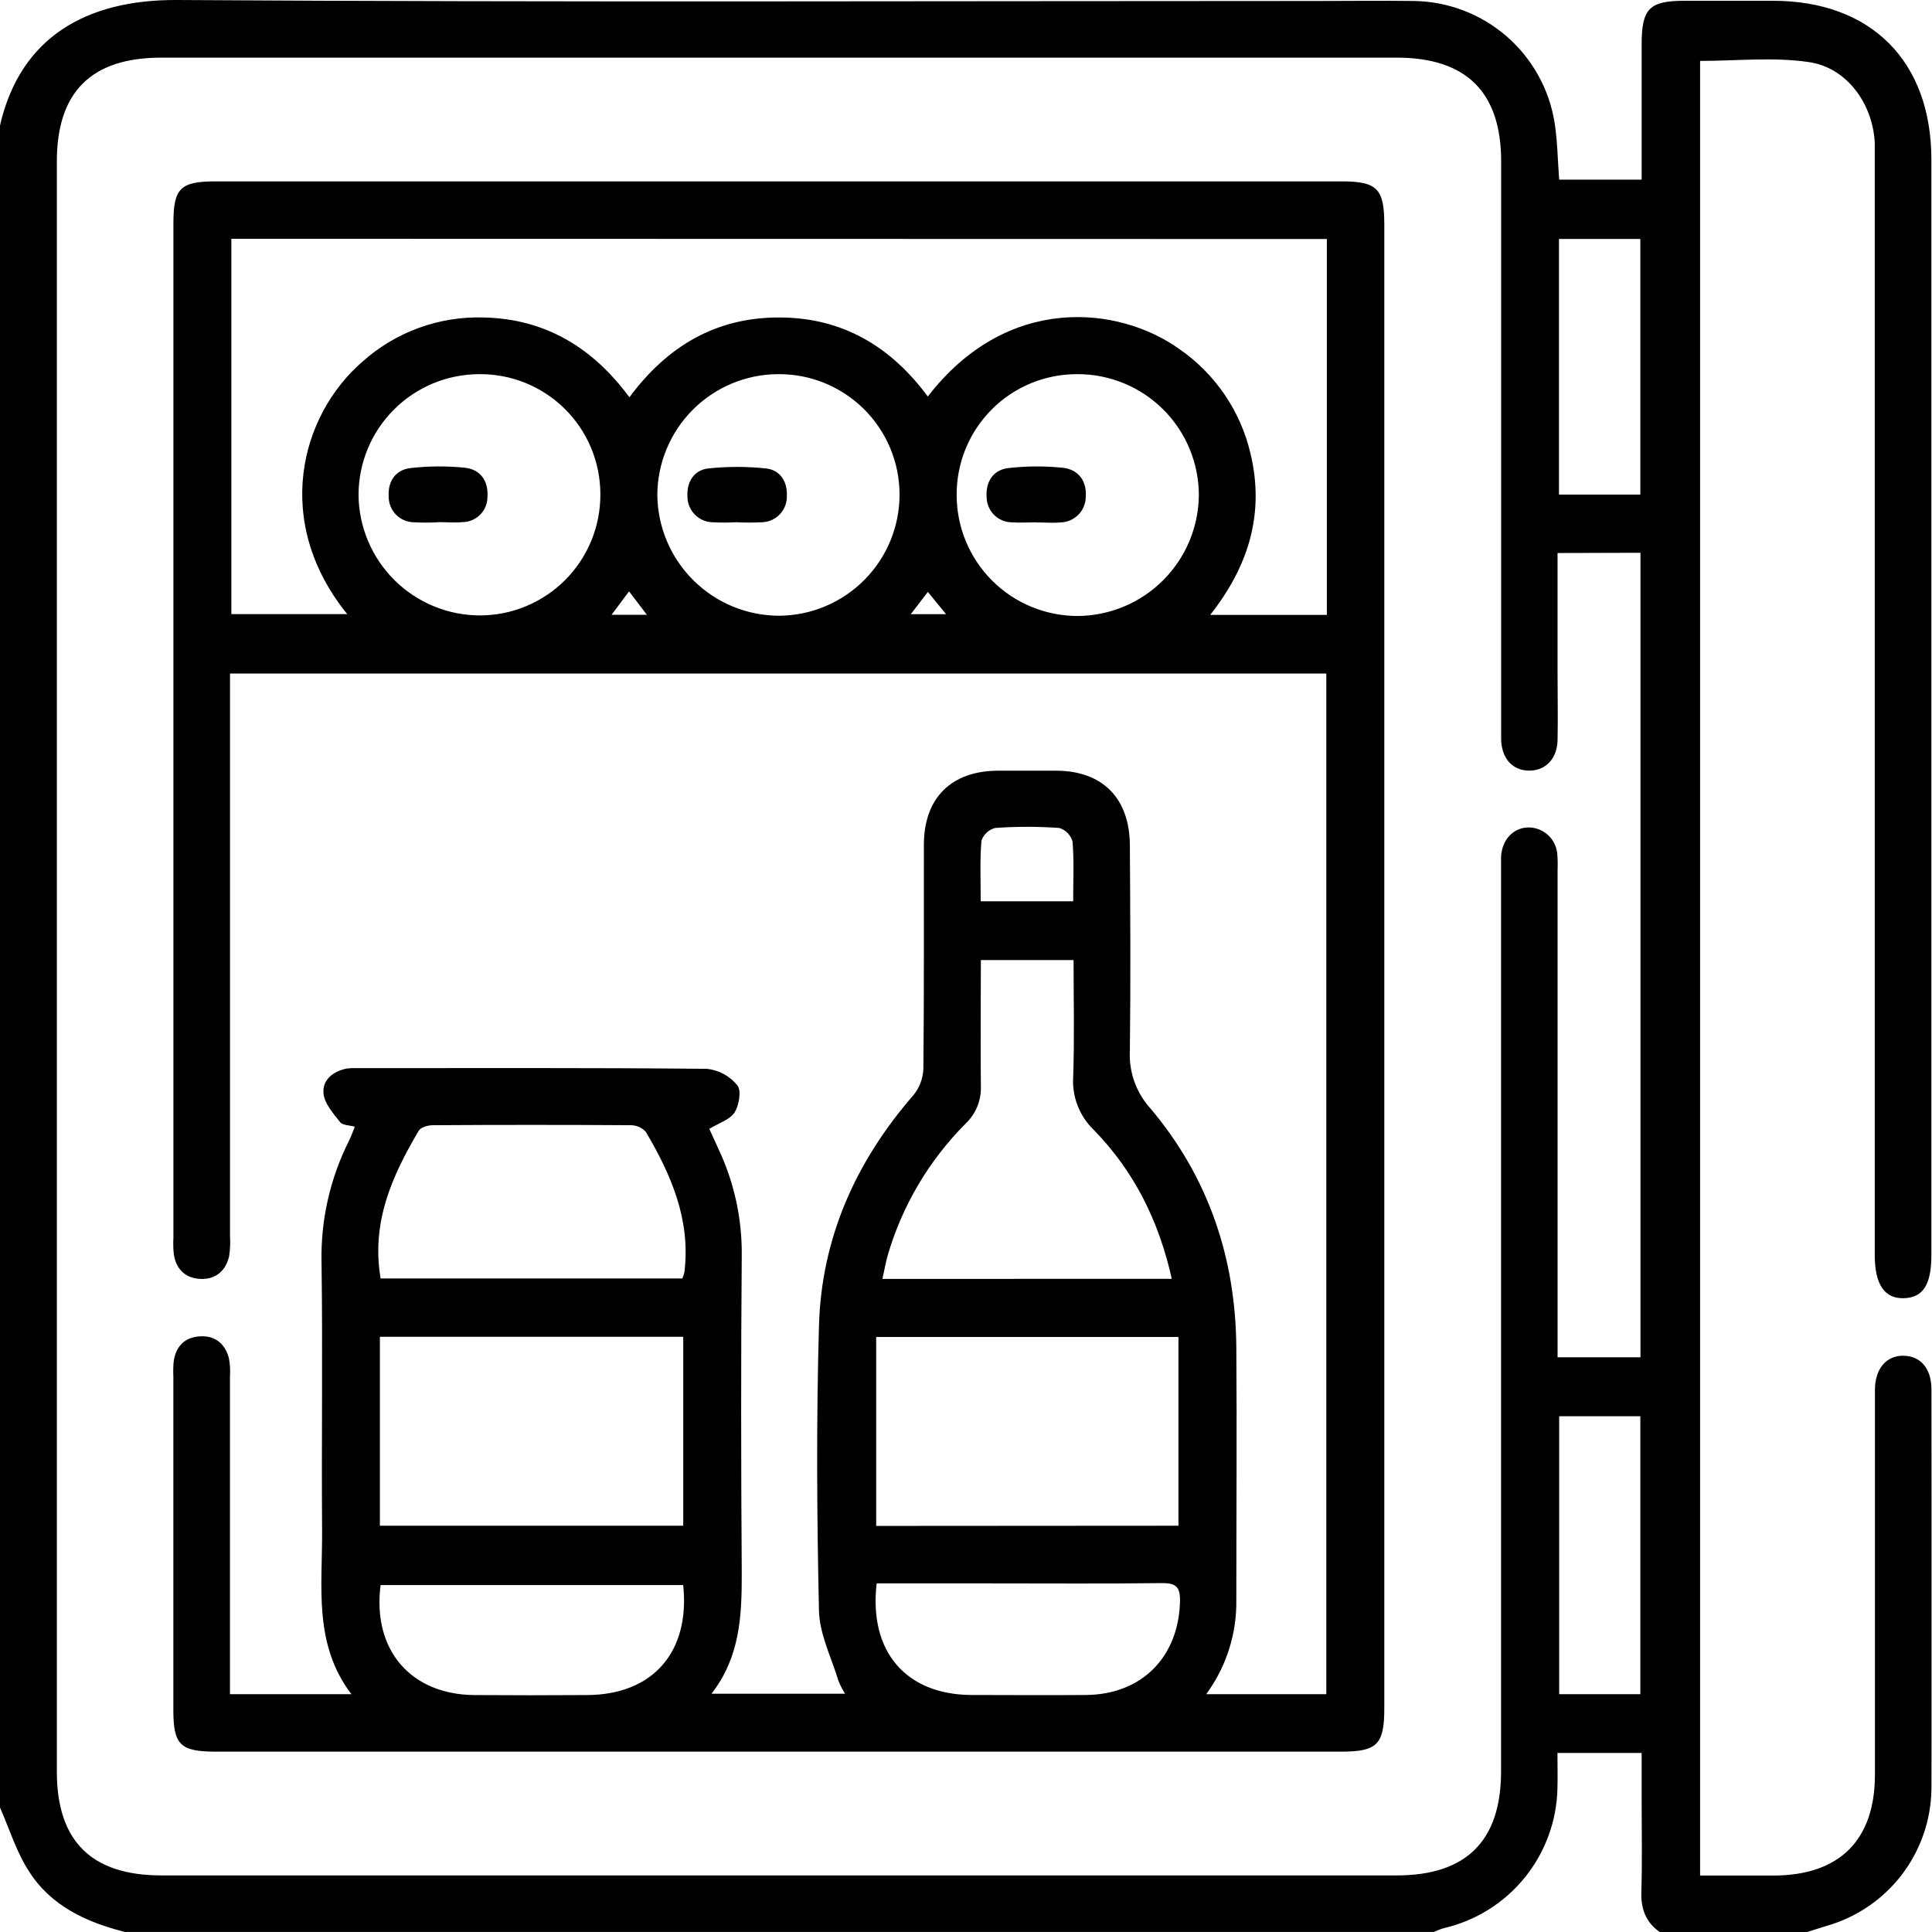 <svg width="59" height="59" viewBox="0 0 59 59" fill="none" xmlns="http://www.w3.org/2000/svg">
<g clip-path="url(#clip0_96_72)">
<path d="M0 55.199V3.831C0.615 1.152 2.616 -0.016 5.413 -0C17.006 0.074 28.601 0.03 40.197 0.03C41.195 0.03 42.197 0.017 43.192 0.03C44.228 0.048 45.225 0.429 46.008 1.108C46.791 1.787 47.31 2.72 47.474 3.743C47.565 4.32 47.57 4.911 47.614 5.486H50.133C50.133 4.079 50.133 2.717 50.133 1.357C50.133 0.264 50.367 0.026 51.436 0.024H54.143C57.141 0.024 58.981 1.871 58.981 4.874C58.981 16.025 58.981 27.176 58.981 38.327C58.981 39.228 58.729 39.627 58.145 39.645C57.56 39.664 57.252 39.242 57.252 38.325V5.045C57.252 4.814 57.252 4.583 57.252 4.354C57.188 3.158 56.389 2.046 55.212 1.892C54.135 1.738 53.015 1.86 51.918 1.86V57.276H54.152C56.169 57.276 57.257 56.199 57.257 54.199C57.257 50.283 57.257 46.368 57.257 42.453C57.257 41.795 57.608 41.39 58.137 41.402C58.666 41.415 58.983 41.806 58.983 42.432C58.983 46.5 58.998 50.57 58.983 54.638C58.969 55.586 58.65 56.505 58.072 57.258C57.495 58.01 56.689 58.556 55.777 58.815C55.577 58.875 55.38 58.94 55.181 59.003H50.688C50.259 58.703 50.108 58.295 50.124 57.772C50.153 56.849 50.133 55.925 50.133 55.002V53.533H47.562C47.562 53.919 47.571 54.264 47.562 54.61C47.541 55.607 47.189 56.568 46.56 57.342C45.932 58.116 45.063 58.658 44.092 58.883C43.985 58.91 43.883 58.96 43.785 58.998H3.811C2.637 58.701 1.56 58.207 0.888 57.152C0.503 56.561 0.289 55.856 0 55.199ZM47.565 16.888V20.545C47.565 21.236 47.58 21.93 47.565 22.619C47.547 23.193 47.174 23.55 46.668 23.533C46.186 23.517 45.868 23.165 45.843 22.61C45.843 22.437 45.843 22.265 45.843 22.093C45.843 16.372 45.843 10.653 45.843 4.934C45.843 2.814 44.782 1.76 42.649 1.76H4.924C2.788 1.76 1.736 2.808 1.736 4.932V54.104C1.736 56.224 2.791 57.272 4.93 57.272H42.652C44.782 57.272 45.84 56.215 45.84 54.092V26.741C45.84 26.55 45.84 26.358 45.84 26.166C45.868 25.635 46.22 25.268 46.693 25.268C46.916 25.273 47.13 25.362 47.291 25.517C47.451 25.673 47.547 25.884 47.559 26.107C47.571 26.28 47.573 26.453 47.566 26.625V41.449H50.097V16.881L47.565 16.888ZM50.093 51.737V43.25H47.614V51.737H50.093ZM50.093 15.104V7.297H47.608V15.104H50.093Z" fill="black"/>
<path d="M36.835 51.738H40.503V20.568H7.024V21.216C7.024 26.726 7.024 32.236 7.024 37.744C7.038 37.954 7.028 38.165 6.995 38.373C6.887 38.816 6.582 39.076 6.122 39.056C5.662 39.036 5.382 38.764 5.308 38.307C5.29 38.135 5.286 37.962 5.296 37.79C5.296 27.463 5.296 17.136 5.296 6.808C5.296 5.751 5.51 5.539 6.581 5.539H40.967C42.055 5.539 42.274 5.761 42.274 6.855V52.175C42.274 53.27 42.054 53.492 40.969 53.492H6.581C5.504 53.492 5.294 53.279 5.294 52.224C5.294 48.825 5.294 45.427 5.294 42.031C5.286 41.877 5.29 41.722 5.305 41.569C5.374 41.107 5.645 40.838 6.107 40.809C6.568 40.78 6.876 41.037 6.99 41.475C7.026 41.663 7.036 41.855 7.022 42.046C7.022 45.061 7.022 48.075 7.022 51.088V51.738H10.732C9.559 50.199 9.85 48.433 9.836 46.726C9.816 44.002 9.858 41.275 9.819 38.55C9.791 37.261 10.08 35.985 10.66 34.833C10.726 34.699 10.775 34.556 10.835 34.408C10.666 34.361 10.461 34.365 10.386 34.268C10.178 34.002 9.912 33.707 9.88 33.4C9.835 32.982 10.166 32.716 10.593 32.631C10.688 32.618 10.784 32.614 10.88 32.619C14.451 32.619 18.023 32.605 21.593 32.64C21.955 32.68 22.286 32.86 22.516 33.142C22.647 33.296 22.572 33.757 22.43 33.976C22.288 34.194 21.945 34.299 21.661 34.474L21.942 35.09C22.418 36.1 22.661 37.204 22.652 38.321C22.625 41.564 22.63 44.809 22.652 48.053C22.652 49.334 22.608 50.587 21.728 51.724H25.806C25.726 51.596 25.657 51.461 25.601 51.321C25.389 50.613 25.027 49.905 25.01 49.191C24.946 46.294 24.927 43.392 25.01 40.497C25.083 37.812 26.13 35.476 27.891 33.448C28.078 33.222 28.186 32.94 28.198 32.647C28.223 30.363 28.209 28.078 28.214 25.795C28.214 24.373 29.049 23.543 30.466 23.536C31.06 23.536 31.655 23.536 32.251 23.536C33.66 23.536 34.494 24.369 34.504 25.804C34.517 27.895 34.53 29.989 34.504 32.08C34.469 32.723 34.69 33.354 35.119 33.834C36.898 35.934 37.735 38.407 37.755 41.149C37.775 43.721 37.755 46.292 37.755 48.865C37.77 49.897 37.447 50.906 36.835 51.738ZM7.065 7.292V18.754H10.604C8.319 15.932 9.169 12.689 11.066 11.047C12.078 10.14 13.4 9.656 14.758 9.695C16.654 9.732 18.103 10.618 19.221 12.132C20.388 10.56 21.873 9.69 23.804 9.695C25.735 9.7 27.206 10.584 28.334 12.109C30.772 8.947 34.181 9.353 36.001 10.649C37.105 11.406 37.885 12.55 38.189 13.854C38.624 15.677 38.135 17.286 36.958 18.777H40.52V7.299L7.065 7.292ZM11.601 46.593H20.865V40.824H11.601V46.593ZM35.988 46.593V40.829H26.757V46.599L35.988 46.593ZM35.784 39.053C35.388 37.275 34.63 35.771 33.417 34.52C33.197 34.312 33.025 34.059 32.914 33.777C32.802 33.495 32.754 33.192 32.773 32.89C32.814 31.705 32.785 30.519 32.785 29.319H29.954C29.954 30.619 29.939 31.882 29.954 33.145C29.965 33.364 29.928 33.583 29.847 33.786C29.765 33.989 29.64 34.172 29.48 34.322C28.379 35.428 27.569 36.79 27.124 38.286C27.05 38.529 27.011 38.781 26.947 39.055L35.784 39.053ZM11.627 39.043H20.836C20.863 38.984 20.884 38.923 20.899 38.861C21.099 37.269 20.504 35.888 19.724 34.567C19.666 34.502 19.594 34.45 19.515 34.415C19.435 34.38 19.349 34.362 19.262 34.362C17.247 34.349 15.233 34.349 13.22 34.362C13.066 34.362 12.851 34.424 12.787 34.531C11.977 35.902 11.33 37.324 11.624 39.043H11.627ZM32.908 11.426C32.422 11.423 31.941 11.516 31.491 11.7C31.042 11.885 30.633 12.156 30.29 12.5C29.946 12.844 29.674 13.252 29.49 13.701C29.305 14.151 29.212 14.633 29.215 15.118C29.215 16.098 29.604 17.037 30.297 17.73C30.989 18.422 31.929 18.811 32.908 18.811C33.887 18.805 34.823 18.415 35.516 17.724C36.209 17.033 36.603 16.097 36.611 15.118C36.609 14.138 36.218 13.198 35.524 12.506C34.83 11.813 33.889 11.425 32.908 11.426ZM18.334 15.092C18.334 14.608 18.238 14.128 18.052 13.68C17.866 13.233 17.592 12.827 17.248 12.486C16.903 12.145 16.495 11.876 16.046 11.694C15.596 11.512 15.115 11.421 14.631 11.426C13.653 11.429 12.717 11.819 12.027 12.511C11.336 13.203 10.949 14.141 10.949 15.118C10.959 16.097 11.355 17.032 12.051 17.721C12.747 18.409 13.686 18.795 14.665 18.794C15.149 18.793 15.628 18.695 16.075 18.508C16.521 18.321 16.927 18.048 17.268 17.704C17.609 17.36 17.878 16.952 18.061 16.504C18.244 16.055 18.337 15.575 18.334 15.091V15.092ZM27.471 15.092C27.469 14.607 27.371 14.127 27.184 13.68C26.996 13.233 26.721 12.827 26.376 12.486C26.031 12.146 25.622 11.877 25.172 11.694C24.723 11.512 24.241 11.421 23.756 11.426C22.778 11.431 21.841 11.824 21.151 12.519C20.461 13.213 20.074 14.152 20.074 15.131C20.088 16.11 20.487 17.044 21.184 17.731C21.881 18.418 22.82 18.804 23.799 18.803C24.779 18.796 25.715 18.4 26.403 17.703C27.091 17.007 27.475 16.066 27.471 15.086V15.092ZM20.864 48.405H11.623C11.366 50.39 12.546 51.748 14.482 51.764C15.632 51.772 16.783 51.772 17.933 51.764C19.93 51.755 21.079 50.456 20.864 48.405ZM26.772 48.353C26.526 50.439 27.671 51.752 29.663 51.762C30.832 51.762 32.003 51.773 33.173 51.762C34.876 51.744 35.999 50.593 36.035 48.896C36.044 48.459 35.907 48.34 35.481 48.345C33.754 48.367 32.028 48.354 30.302 48.354L26.772 48.353ZM32.773 27.524C32.773 26.883 32.802 26.294 32.754 25.701C32.727 25.603 32.676 25.514 32.605 25.441C32.534 25.368 32.445 25.314 32.348 25.284C31.698 25.238 31.046 25.238 30.395 25.284C30.297 25.308 30.206 25.357 30.132 25.426C30.058 25.495 30.002 25.582 29.971 25.678C29.922 26.283 29.949 26.892 29.949 27.524H32.773ZM19.21 18.059L18.677 18.774H19.754L19.21 18.059ZM27.814 18.756H28.891L28.335 18.076L27.814 18.756Z" fill="black"/>
<path d="M31.636 15.951C31.386 15.951 31.136 15.969 30.889 15.951C30.684 15.946 30.489 15.86 30.346 15.712C30.204 15.564 30.126 15.365 30.129 15.16C30.103 14.708 30.334 14.346 30.794 14.294C31.344 14.231 31.9 14.228 32.451 14.284C32.934 14.334 33.194 14.692 33.157 15.175C33.155 15.38 33.074 15.575 32.93 15.72C32.786 15.865 32.592 15.949 32.388 15.954C32.14 15.976 31.89 15.954 31.642 15.954L31.636 15.951Z" fill="black"/>
<path d="M13.374 15.949C13.125 15.963 12.876 15.963 12.627 15.949C12.423 15.944 12.229 15.858 12.087 15.71C11.945 15.562 11.868 15.365 11.87 15.16C11.843 14.698 12.077 14.349 12.532 14.295C13.082 14.231 13.638 14.227 14.189 14.283C14.672 14.332 14.918 14.685 14.886 15.175C14.886 15.38 14.805 15.575 14.661 15.72C14.517 15.864 14.321 15.945 14.117 15.945C13.871 15.968 13.62 15.945 13.372 15.945L13.374 15.949Z" fill="black"/>
<path d="M22.482 15.948C22.234 15.962 21.985 15.962 21.736 15.948C21.531 15.937 21.339 15.846 21.2 15.694C21.061 15.543 20.987 15.344 20.993 15.139C20.973 14.714 21.199 14.352 21.628 14.306C22.216 14.243 22.809 14.243 23.396 14.306C23.829 14.352 24.049 14.717 24.029 15.14C24.036 15.345 23.962 15.545 23.823 15.696C23.684 15.848 23.491 15.938 23.285 15.948C23.018 15.962 22.75 15.962 22.482 15.948Z" fill="black"/>
</g>
<defs>
<clipPath id="clip0_96_72">
<rect width="58.986" height="59" fill="white"/>
</clipPath>
</defs>
</svg>
